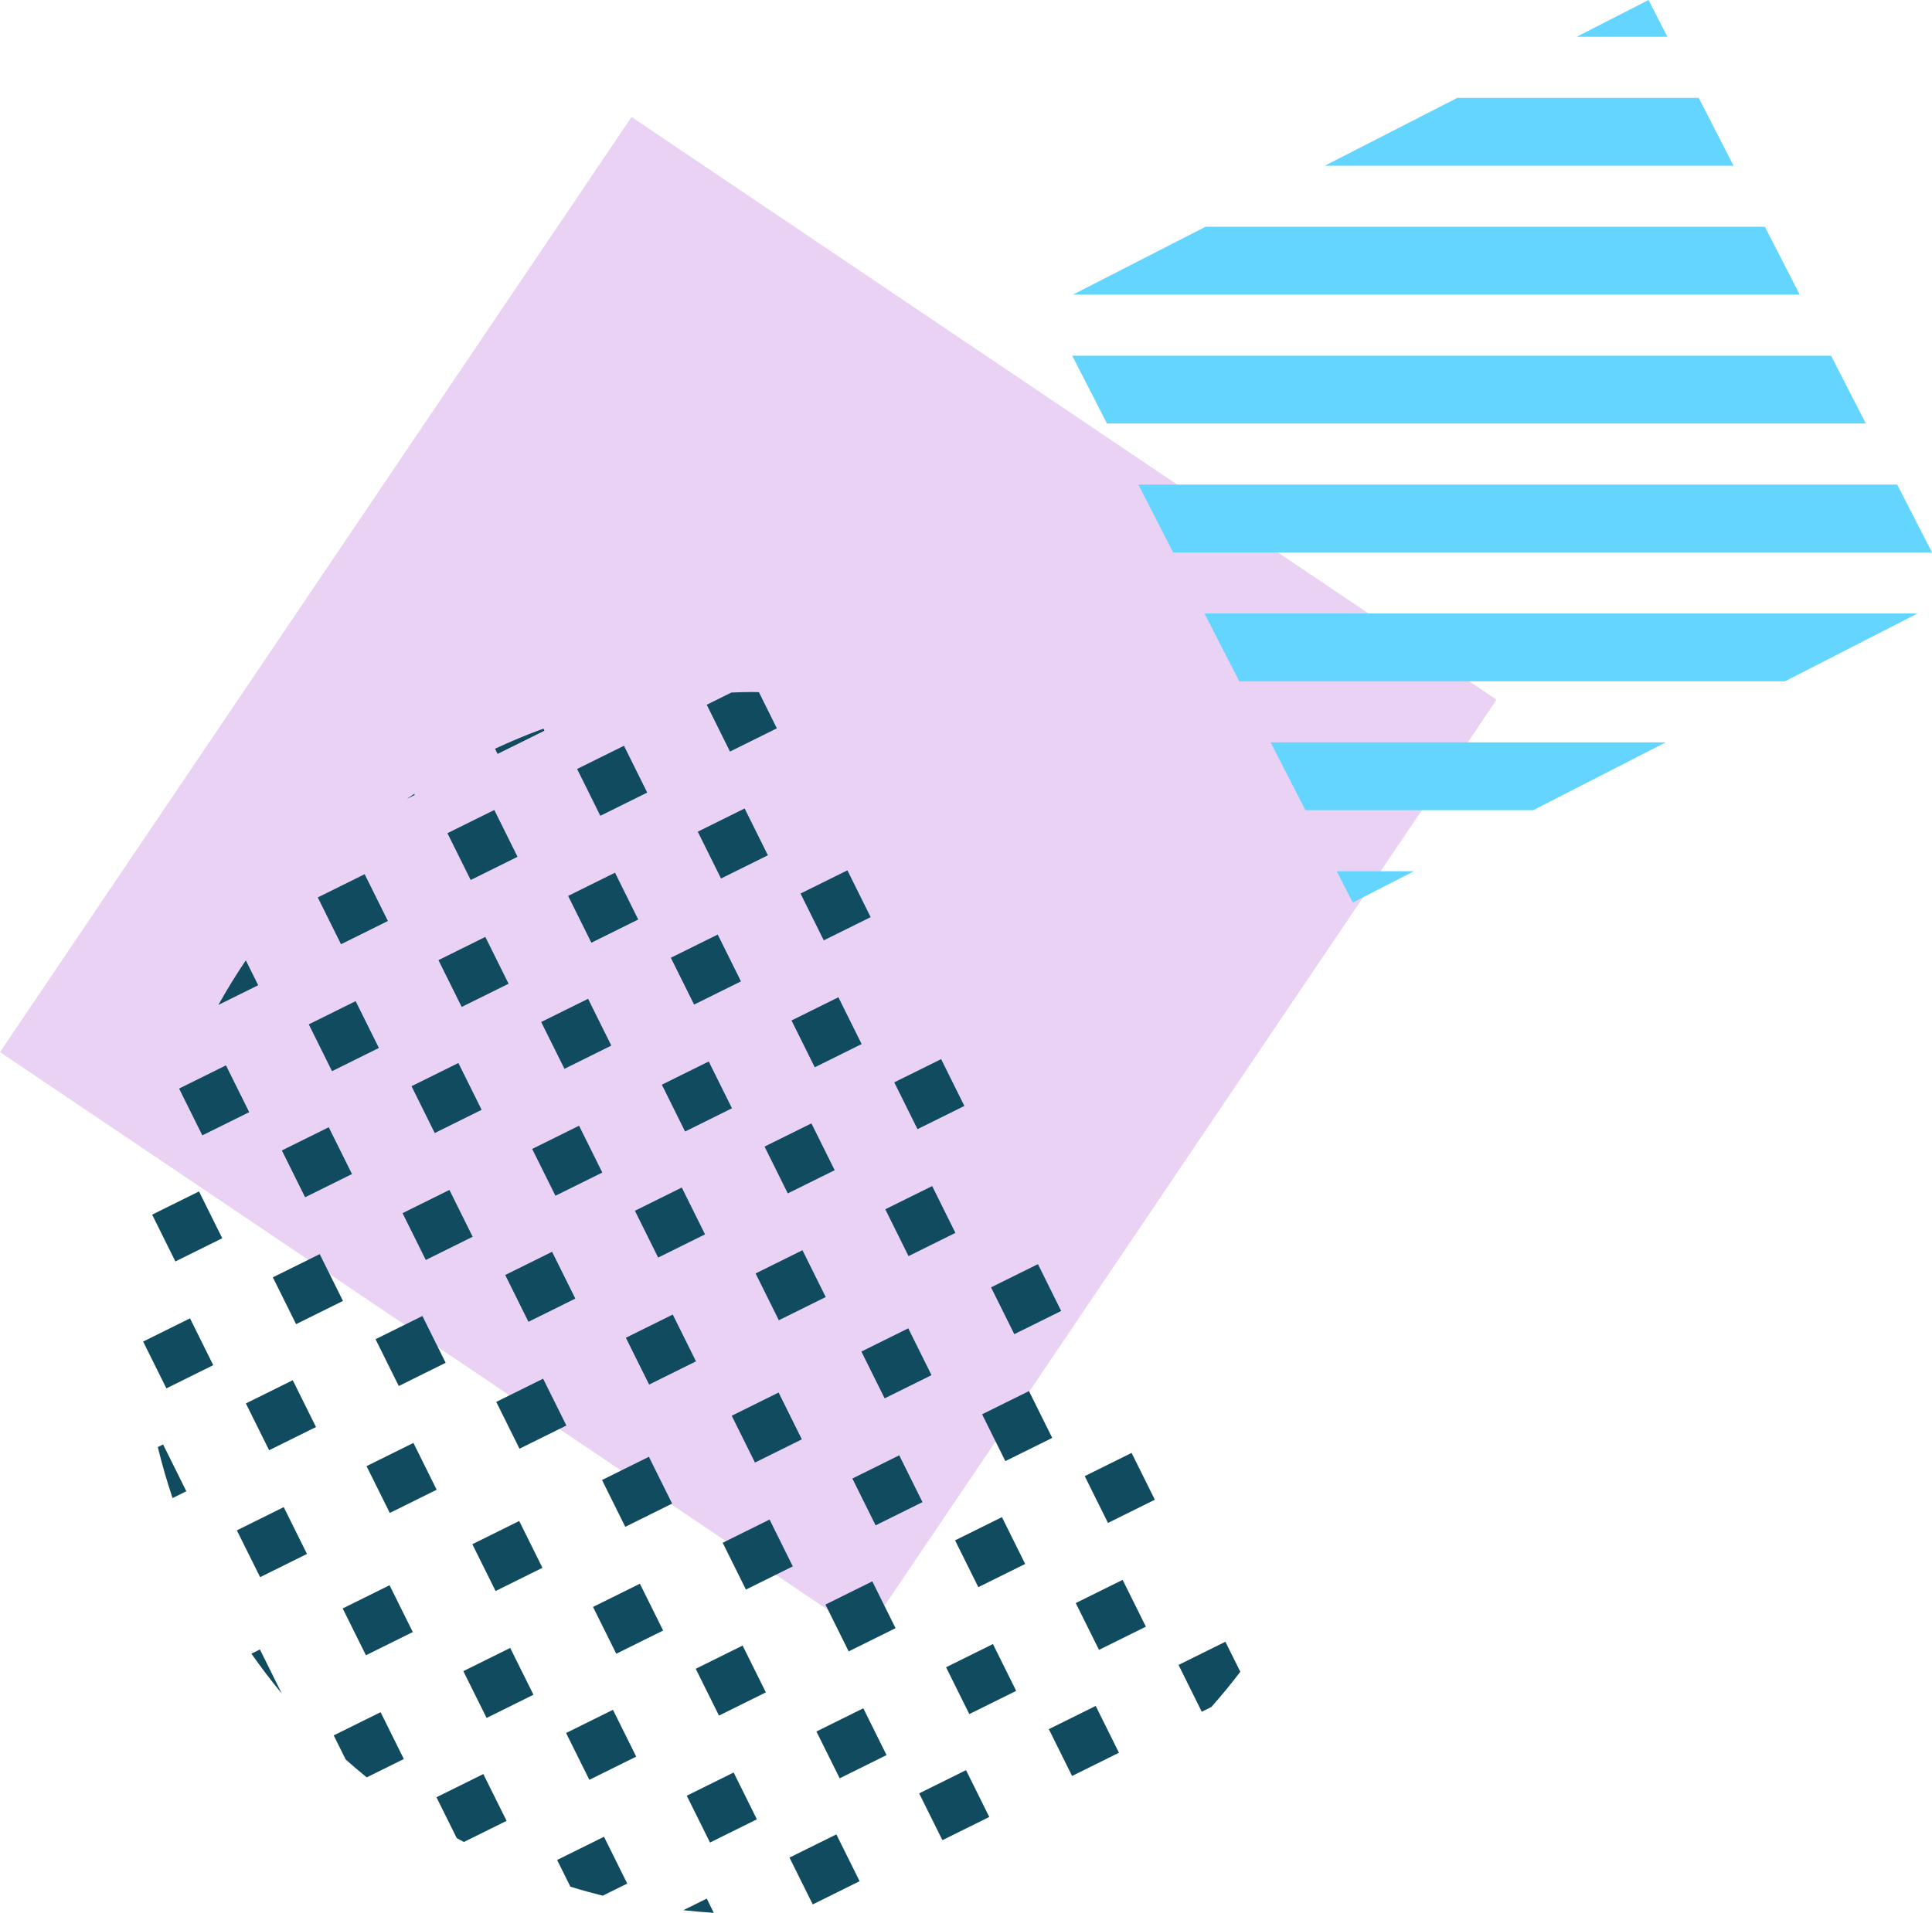 <svg width="826" height="818" viewBox="0 0 826 818" fill="none" xmlns="http://www.w3.org/2000/svg">
<g clip-path="url(#clip0_155_456)">
<path d="M639.814 299.225L369.799 699.106L0 449.91L270.014 50.028L639.814 299.225Z" fill="#E9D2F4"/>
<path d="M76.567 465.51L76.652 465.683C76.685 465.592 76.725 465.507 76.76 465.417L76.567 465.51Z" fill="#114B5F"/>
<path d="M177.11 339.485C176.049 340.19 174.992 340.898 173.942 341.618L177.334 339.942L177.11 339.485Z" fill="#114B5F"/>
<path d="M232.774 312.473L232.337 311.59C225.282 314.152 218.395 317.048 211.639 320.184L212.736 322.4L232.774 312.473Z" fill="#114B5F"/>
<path d="M105.103 410.681C100.913 416.846 97.021 423.227 93.358 429.754L110.383 421.32L105.103 410.681Z" fill="#114B5F"/>
<path d="M145.8 403.788L135.861 383.767L155.901 373.841L165.838 393.859L145.8 403.788Z" fill="#114B5F"/>
<path d="M201.23 376.323L191.291 356.304L211.331 346.378L221.268 366.396L201.23 376.323Z" fill="#114B5F"/>
<path d="M256.668 348.862L246.731 328.841L266.77 318.915L276.71 338.933L256.668 348.862Z" fill="#114B5F"/>
<path d="M312.095 321.391L332.132 311.465L324.457 296.001C323.528 295.99 322.617 295.928 321.683 295.928C318.67 295.928 315.675 296.053 312.685 296.159L302.158 301.373L312.095 321.391Z" fill="#114B5F"/>
<path d="M106.544 475.599L96.607 455.581L76.76 465.414C76.728 465.505 76.688 465.59 76.652 465.68L86.504 485.526L106.544 475.599Z" fill="#114B5F"/>
<path d="M141.952 458.072L132.014 438.054L152.052 428.123L161.989 448.144L141.952 458.072Z" fill="#114B5F"/>
<path d="M197.391 430.607L187.454 410.591L207.494 400.659L217.434 420.68L197.391 430.607Z" fill="#114B5F"/>
<path d="M252.834 403.141L242.894 383.123L262.937 373.194L272.871 393.215L252.834 403.141Z" fill="#114B5F"/>
<path d="M308.261 375.678L298.324 355.659L318.362 345.73L328.301 365.751L308.261 375.678Z" fill="#114B5F"/>
<path d="M85.083 509.499L95.02 529.517L74.983 539.443L65.046 519.425L85.083 509.499Z" fill="#114B5F"/>
<path d="M130.445 511.993L120.508 491.974L140.546 482.048L150.483 502.066L130.445 511.993Z" fill="#114B5F"/>
<path d="M185.875 484.524L175.938 464.506L195.975 454.575L205.915 474.596L185.875 484.524Z" fill="#114B5F"/>
<path d="M241.323 457.064L231.38 437.045L251.423 427.119L261.36 447.135L241.323 457.064Z" fill="#114B5F"/>
<path d="M296.752 429.598L286.81 409.575L306.853 399.648L316.79 419.667L296.752 429.598Z" fill="#114B5F"/>
<path d="M352.192 402.132L342.253 382.111L362.295 372.185L372.232 392.203L352.192 402.132Z" fill="#114B5F"/>
<path d="M81.234 563.775L91.171 583.793L71.131 593.722L61.194 573.701L81.234 563.775Z" fill="#114B5F"/>
<path d="M146.624 556.328L126.586 566.257L116.649 546.236L136.687 536.309L146.624 556.328Z" fill="#114B5F"/>
<path d="M182.041 538.809L172.104 518.79L192.144 508.864L202.081 528.882L182.041 538.809Z" fill="#114B5F"/>
<path d="M237.469 511.345L227.529 491.327L247.569 481.398L257.506 501.419L237.469 511.345Z" fill="#114B5F"/>
<path d="M292.904 483.877L282.967 463.856L303.006 453.927L312.946 473.946L292.904 483.877Z" fill="#114B5F"/>
<path d="M348.341 456.414L338.401 436.393L358.441 426.464L368.378 446.482L348.341 456.414Z" fill="#114B5F"/>
<path d="M69.733 617.705L67.473 618.824C69.263 626.229 71.377 633.493 73.783 640.634L79.668 637.716L69.733 617.705Z" fill="#114B5F"/>
<path d="M125.16 590.23L135.1 610.248L115.058 620.177L105.12 600.159L125.16 590.23Z" fill="#114B5F"/>
<path d="M180.595 562.766L190.535 582.785L170.495 592.716L160.558 572.695L180.595 562.766Z" fill="#114B5F"/>
<path d="M236.033 535.306L245.975 555.324L225.932 565.253L215.995 545.235L236.033 535.306Z" fill="#114B5F"/>
<path d="M301.425 527.858L281.387 537.785L271.45 517.766L291.488 507.837L301.425 527.858Z" fill="#114B5F"/>
<path d="M326.873 490.326L346.91 480.399L356.852 500.415L336.81 510.347L326.873 490.326Z" fill="#114B5F"/>
<path d="M392.267 482.871L382.33 462.852L402.367 452.926L412.305 472.944L392.267 482.871Z" fill="#114B5F"/>
<path d="M121.307 644.504L131.244 664.525L111.206 674.451L101.269 654.435L121.307 644.504Z" fill="#114B5F"/>
<path d="M176.751 617.045L186.689 637.069L166.651 646.995L156.709 626.977L176.751 617.045Z" fill="#114B5F"/>
<path d="M242.146 609.598L222.104 619.525L212.167 599.506L232.204 589.58L242.146 609.598Z" fill="#114B5F"/>
<path d="M267.584 572.078L287.626 562.149L297.563 582.168L277.523 592.094L267.584 572.078Z" fill="#114B5F"/>
<path d="M353.023 554.659L332.981 564.591L323.044 544.57L343.081 534.641L353.023 554.659Z" fill="#114B5F"/>
<path d="M388.431 537.157L378.494 517.134L398.534 507.208L408.471 527.226L388.431 537.157Z" fill="#114B5F"/>
<path d="M107.491 707.171C111.603 713.027 115.909 718.733 120.481 724.218L111.126 705.369L107.491 707.171Z" fill="#114B5F"/>
<path d="M166.548 677.904L176.485 697.922L156.448 707.851L146.511 687.83L166.548 677.904Z" fill="#114B5F"/>
<path d="M221.978 650.433L231.915 670.451L211.878 680.38L201.941 660.362L221.978 650.433Z" fill="#114B5F"/>
<path d="M277.423 622.977L287.36 642.996L267.323 652.925L257.386 632.904L277.423 622.977Z" fill="#114B5F"/>
<path d="M342.82 615.517L322.778 625.444L312.841 605.425L332.881 595.496L342.82 615.517Z" fill="#114B5F"/>
<path d="M398.255 588.062L378.215 597.988L368.278 577.972L388.315 568.041L398.255 588.062Z" fill="#114B5F"/>
<path d="M433.65 570.54L423.713 550.521L443.75 540.593L453.692 560.613L433.65 570.54Z" fill="#114B5F"/>
<path d="M162.717 732.193L142.68 742.119L147.786 752.404C150.729 755.021 153.721 757.583 156.784 760.07L172.654 752.211L162.717 732.193Z" fill="#114B5F"/>
<path d="M218.134 704.714L228.071 724.73L208.034 734.662L198.094 714.641L218.134 704.714Z" fill="#114B5F"/>
<path d="M273.577 677.256L283.514 697.275L263.476 707.201L253.539 687.183L273.577 677.256Z" fill="#114B5F"/>
<path d="M308.977 659.747L329.017 649.816L338.951 669.837L318.914 679.765L308.977 659.747Z" fill="#114B5F"/>
<path d="M364.419 632.274L384.459 622.347L394.396 642.366L374.359 652.292L364.419 632.274Z" fill="#114B5F"/>
<path d="M429.824 624.827L419.884 604.808L439.927 594.877L449.864 614.9L429.824 624.827Z" fill="#114B5F"/>
<path d="M206.638 758.647L186.601 768.574L195.275 786.04C196.289 786.597 197.299 787.159 198.323 787.704L216.583 778.661L206.638 758.647Z" fill="#114B5F"/>
<path d="M262.063 731.174L272.005 751.192L251.963 761.119L242.026 741.1L262.063 731.174Z" fill="#114B5F"/>
<path d="M317.49 703.703L327.43 723.719L307.39 733.651L297.453 713.63L317.49 703.703Z" fill="#114B5F"/>
<path d="M372.94 676.248L382.882 696.266L362.84 706.195L352.903 686.174L372.94 676.248Z" fill="#114B5F"/>
<path d="M428.365 648.782L438.302 668.8L418.265 678.729L408.328 658.708L428.365 648.782Z" fill="#114B5F"/>
<path d="M483.8 621.316L493.737 641.337L473.7 651.263L463.763 631.243L483.8 621.316Z" fill="#114B5F"/>
<path d="M258.229 785.463L238.192 795.39L243.863 806.814C248.418 808.232 253.04 809.499 257.694 810.666L268.164 805.479L258.229 785.463Z" fill="#114B5F"/>
<path d="M313.657 757.987L323.594 778.008L303.556 787.935L293.614 767.916L313.657 757.987Z" fill="#114B5F"/>
<path d="M369.091 730.524L379.029 750.545L358.991 760.471L349.054 740.453L369.091 730.524Z" fill="#114B5F"/>
<path d="M424.516 703.056L434.456 723.077L414.414 733.003L404.476 712.985L424.516 703.056Z" fill="#114B5F"/>
<path d="M479.964 675.603L489.903 695.621L469.861 705.547L459.924 685.532L479.964 675.603Z" fill="#114B5F"/>
<path d="M292.155 816.868C296.464 817.353 300.805 817.726 305.176 818L302.155 811.915L292.155 816.868Z" fill="#114B5F"/>
<path d="M357.575 784.447L367.512 804.468L347.475 814.394L337.538 794.376L357.575 784.447Z" fill="#114B5F"/>
<path d="M413.015 756.981L422.952 777.002L402.915 786.931L392.973 766.913L413.015 756.981Z" fill="#114B5F"/>
<path d="M468.453 729.518L478.39 749.536L458.35 759.468L448.413 739.447L468.453 729.518Z" fill="#114B5F"/>
<path d="M523.902 702.065L503.865 711.991L513.802 732.012L517.902 729.98C522.2 725.109 526.345 720.093 530.279 714.907L523.902 702.065Z" fill="#114B5F"/>
<path d="M704.809 0L674.031 15.76H712.893L704.809 0Z" fill="#63D5FF"/>
<path d="M566.375 70.88H741.171L726.29 41.871H623.04L566.375 70.88Z" fill="#63D5FF"/>
<path d="M458.719 125.997H769.445L754.565 96.988H515.379L458.719 125.997Z" fill="#63D5FF"/>
<path d="M473.285 181.114H797.725L782.842 152.105H458.402L473.285 181.114Z" fill="#63D5FF"/>
<path d="M501.565 236.231H826L811.119 207.222H486.685L501.565 236.231Z" fill="#63D5FF"/>
<path d="M529.84 291.349H763.149L819.809 262.342H514.957L529.84 291.349Z" fill="#63D5FF"/>
<path d="M558.117 346.463H655.495L712.158 317.459H543.234L558.117 346.463Z" fill="#63D5FF"/>
<path d="M578.373 385.951L604.502 372.574H571.509L578.373 385.951Z" fill="#63D5FF"/>
</g>
<defs>
<clipPath id="clip0_155_456">
<rect width="826" height="818" fill="white"/>
</clipPath>
</defs>
</svg>
